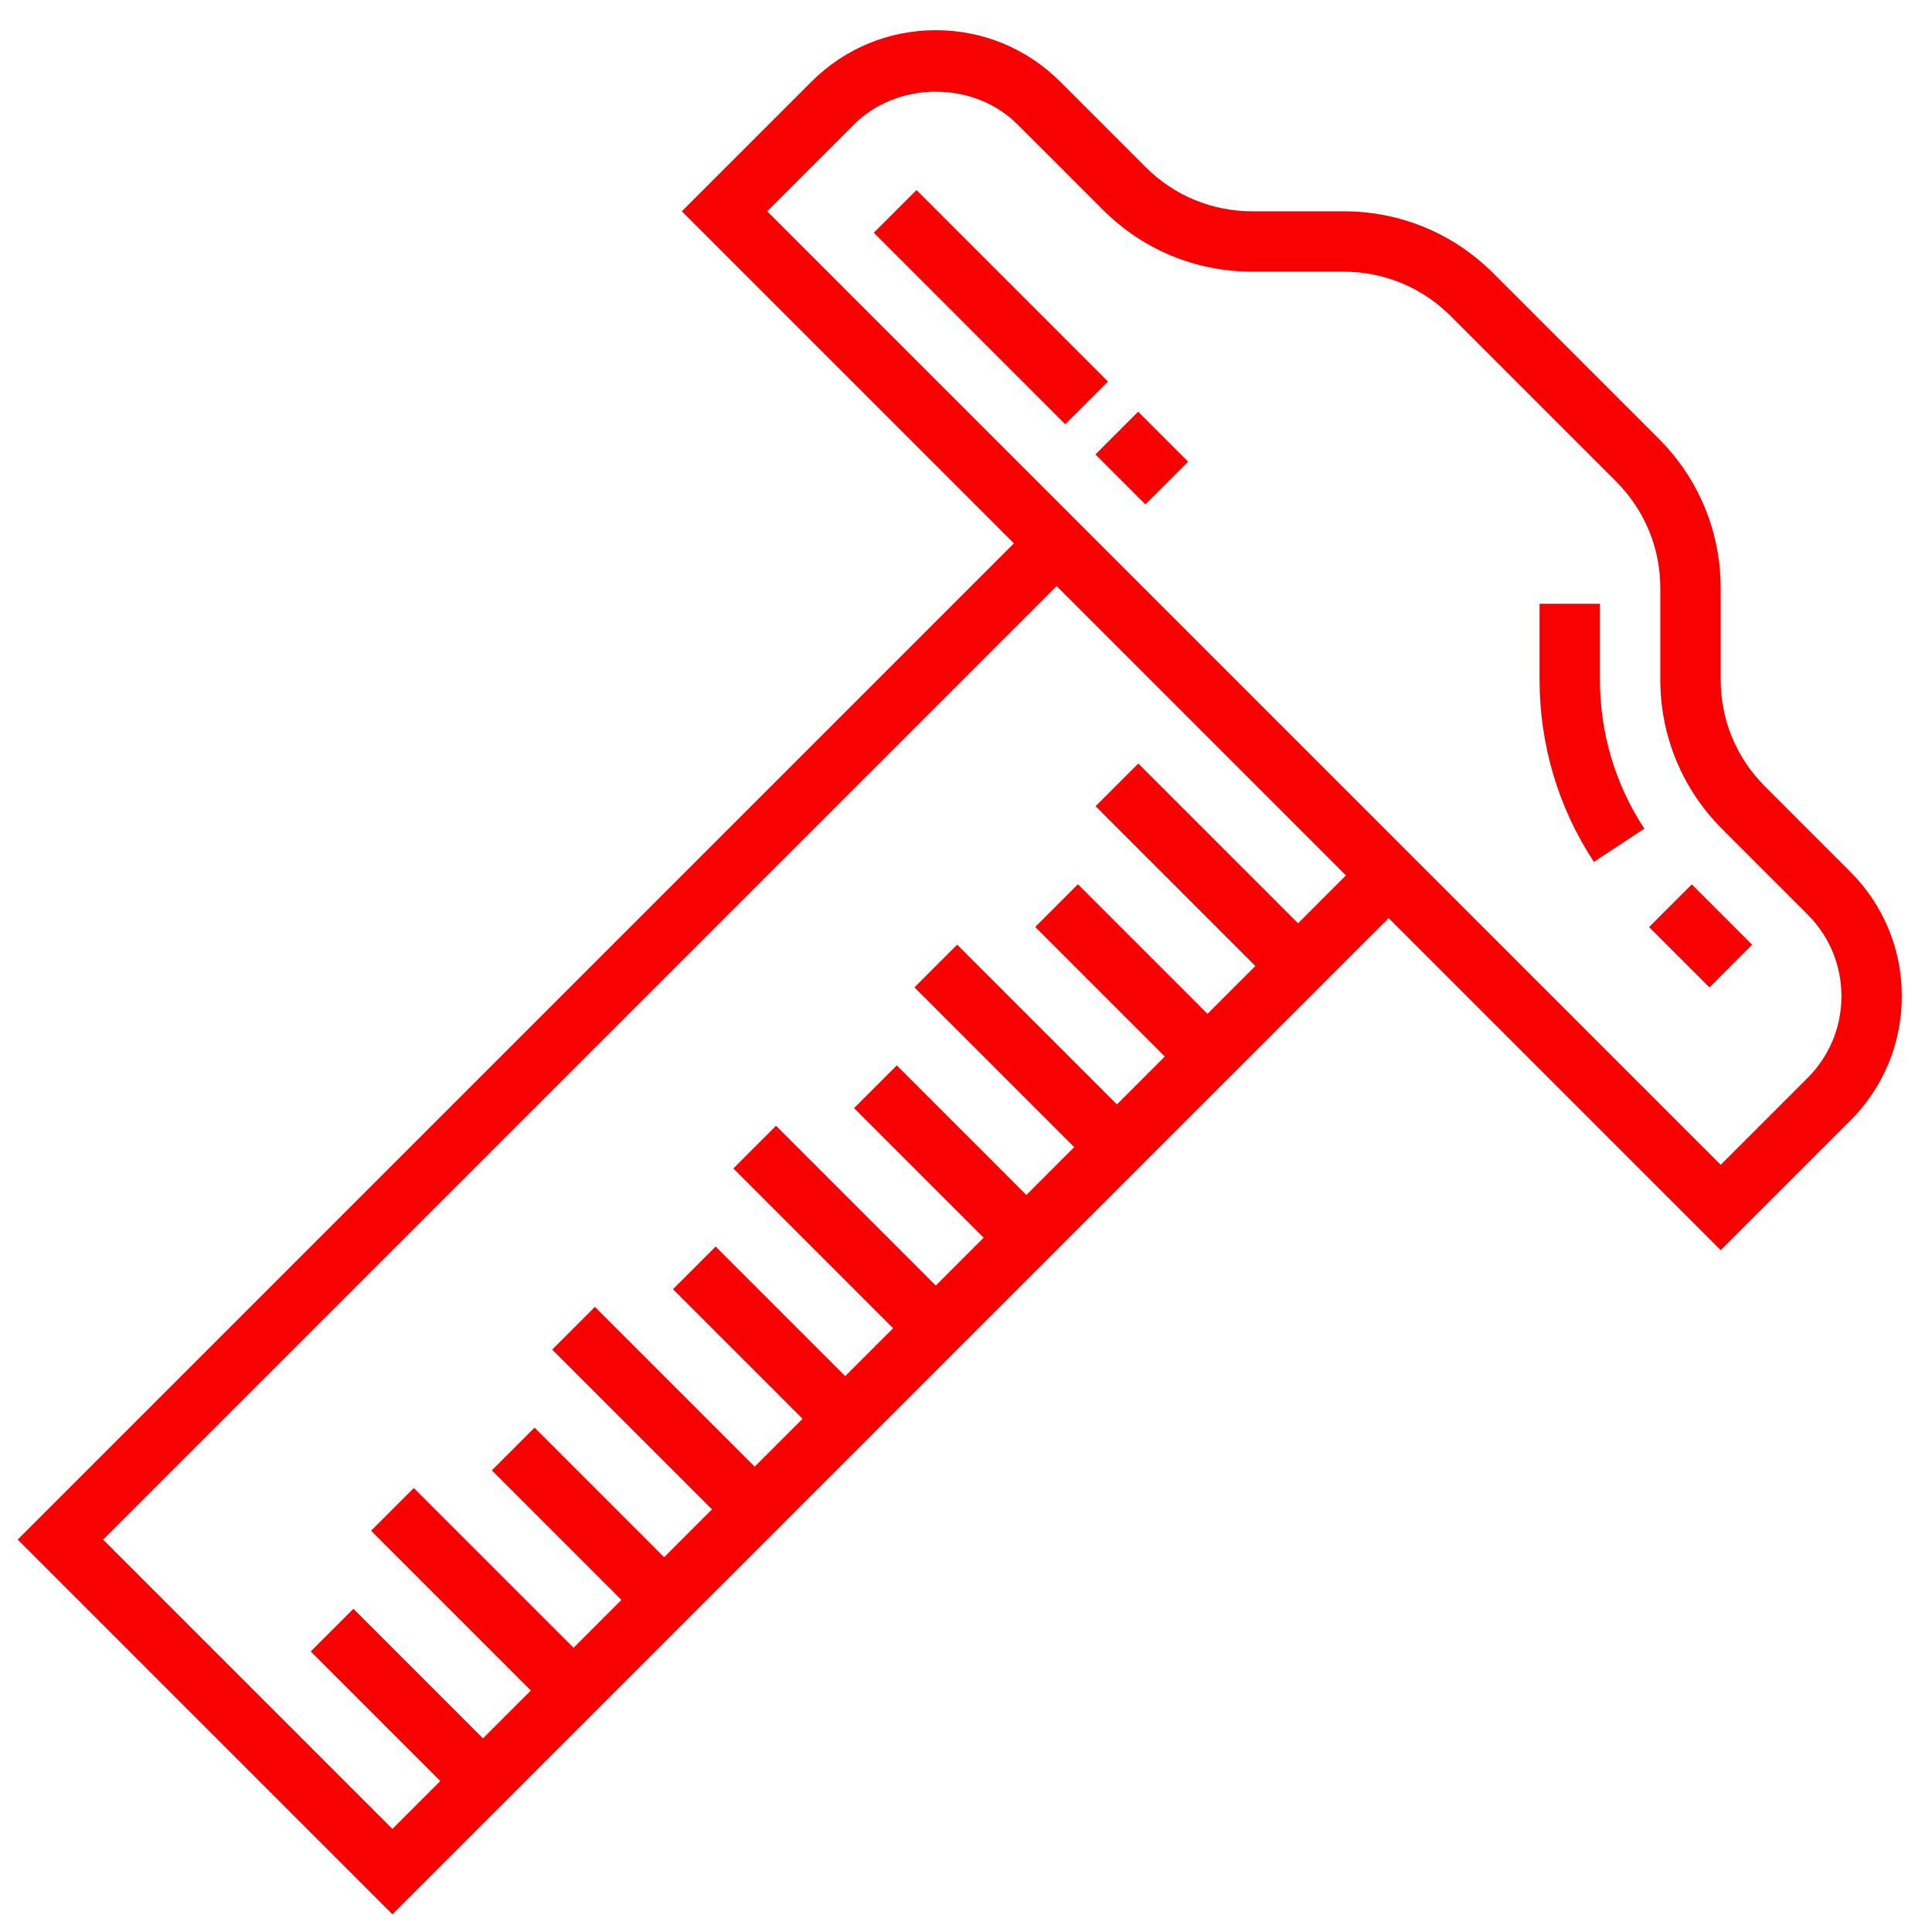 <svg width="40" height="40" viewBox="0 0 40 40" fill="none" xmlns="http://www.w3.org/2000/svg">
<g id="ruler (1) 1" clip-path="url(#clip0_237_817)">
<path id="Vector" d="M34.142 19.194L35.026 18.31L36.275 19.559L35.392 20.443L34.142 19.194Z" fill="#F80102"/>
<path id="Vector_2" d="M33.125 12.5H31.875V14.072C31.875 15.422 32.264 16.727 33 17.844L34.044 17.156C33.443 16.244 33.125 15.178 33.125 14.072V12.5Z" fill="#F80102"/>
<path id="Vector_3" d="M18.091 4.818L18.975 3.935L22.939 7.899L22.055 8.783L18.091 4.818Z" fill="#F80102"/>
<path id="Vector_4" d="M22.68 9.408L23.564 8.524L24.599 9.559L23.715 10.443L22.68 9.408Z" fill="#F80102"/>
<path id="Vector_5" d="M38.308 18.049L36.54 16.281C35.95 15.691 35.625 14.906 35.625 14.072V12.179C35.625 11.01 35.17 9.912 34.344 9.085L30.915 5.656C30.089 4.83 28.99 4.375 27.822 4.375H25.929C25.094 4.375 24.309 4.05 23.719 3.46L21.951 1.692C21.263 1.004 20.348 0.625 19.375 0.625C18.402 0.625 17.487 1.004 16.799 1.692L14.116 4.375L20.991 11.25L0.366 31.875L8.125 39.634L28.75 19.009L35.625 25.884L38.308 23.201C38.996 22.513 39.375 21.598 39.375 20.625C39.375 19.652 38.996 18.737 38.308 18.049ZM26.875 19.116L23.567 15.808L22.683 16.692L25.991 20L25 20.991L22.317 18.308L21.433 19.192L24.116 21.875L23.125 22.866L19.817 19.558L18.933 20.442L22.241 23.75L21.25 24.741L18.567 22.058L17.683 22.942L20.366 25.625L19.375 26.616L16.067 23.308L15.183 24.192L18.491 27.5L17.5 28.491L14.817 25.808L13.933 26.692L16.616 29.375L15.625 30.366L12.317 27.058L11.433 27.942L14.741 31.25L13.75 32.241L11.067 29.558L10.183 30.442L12.866 33.125L11.875 34.116L8.567 30.808L7.683 31.692L10.991 35L10 35.991L7.317 33.308L6.433 34.192L9.116 36.875L8.125 37.866L2.134 31.875L21.875 12.134L27.866 18.125L26.875 19.116ZM37.424 22.317L35.625 24.116L29.634 18.125L21.875 10.366L15.884 4.375L17.683 2.576C18.587 1.672 20.163 1.672 21.067 2.576L22.835 4.344C23.661 5.17 24.76 5.625 25.928 5.625H27.821C28.656 5.625 29.441 5.95 30.031 6.54L33.459 9.968C34.05 10.559 34.375 11.344 34.375 12.178V14.071C34.375 15.24 34.83 16.338 35.656 17.165L37.424 18.933C37.876 19.385 38.125 19.986 38.125 20.625C38.125 21.264 37.876 21.865 37.424 22.317Z" fill="#F80102"/>
</g>
<defs>
<clipPath id="clip0_237_817">
<rect width="40" height="40" fill="white"/>
</clipPath>
</defs>
</svg>
